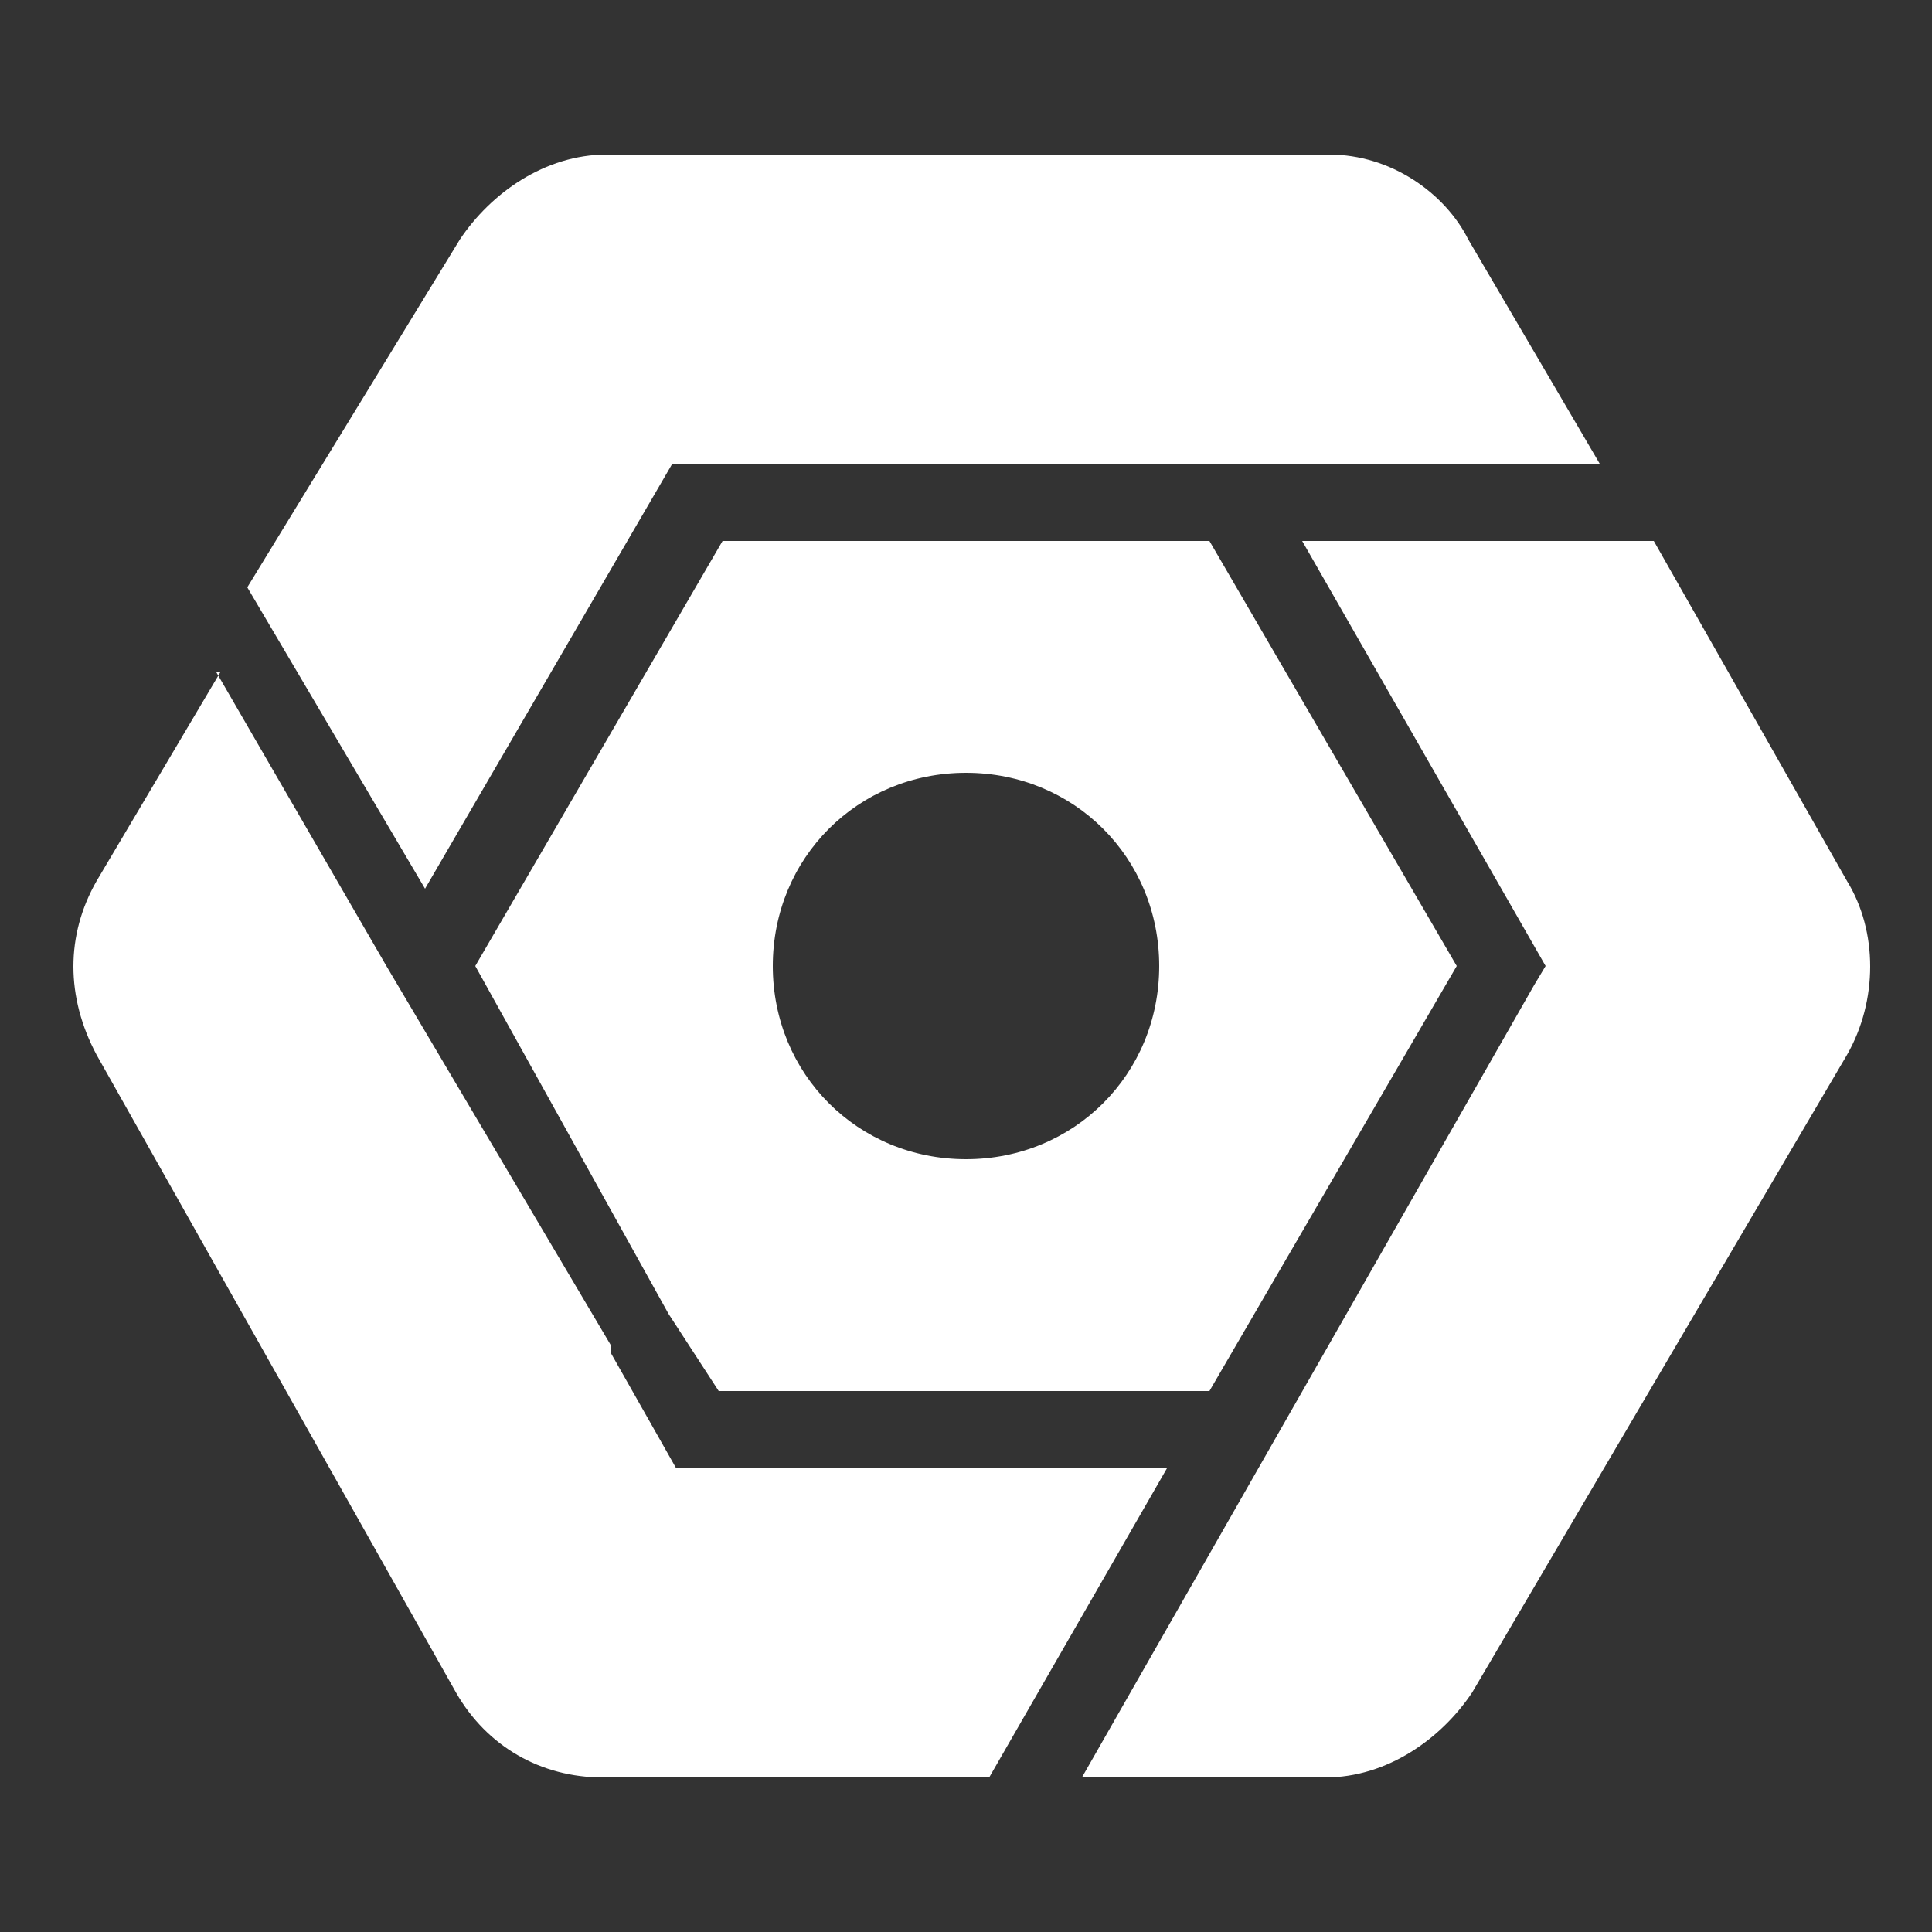 <svg xmlns="http://www.w3.org/2000/svg" width="50" height="50">
  <rect width="100%" height="100%" fill="#333333" stroke="none"/>
  <path fill="#fff" d="M15.7 4c-1.6 0-3 1-3.8 2.2l-5.5 9L11 23l6.4-11h24L38 6.2C37.4 5 36 4 34.4 4H15.7zm3 10l-6.4 11 5 9 1.3 2h12.7l6.4-11-6.4-11H18.6zm15 0L40 25l-.3.5L28 46h6.3c1.6 0 3-1 3.8-2.2l9.7-16.5c.8-1.4.8-3.2 0-4.5l-5-8.8H34zm-28 3.4l-3.2 5.4c-.8 1.4-.8 3 0 4.5l9.3 16.5c.8 1.4 2.2 2.2 3.8 2.2h10l4.6-8H17.5l-1.7-3v-.2L10 25l-4.4-7.6zM25 20c2.8 0 5 2.2 5 5s-2.2 5-5 5-5-2.2-5-5 2.2-5 5-5z"/>
</svg>
